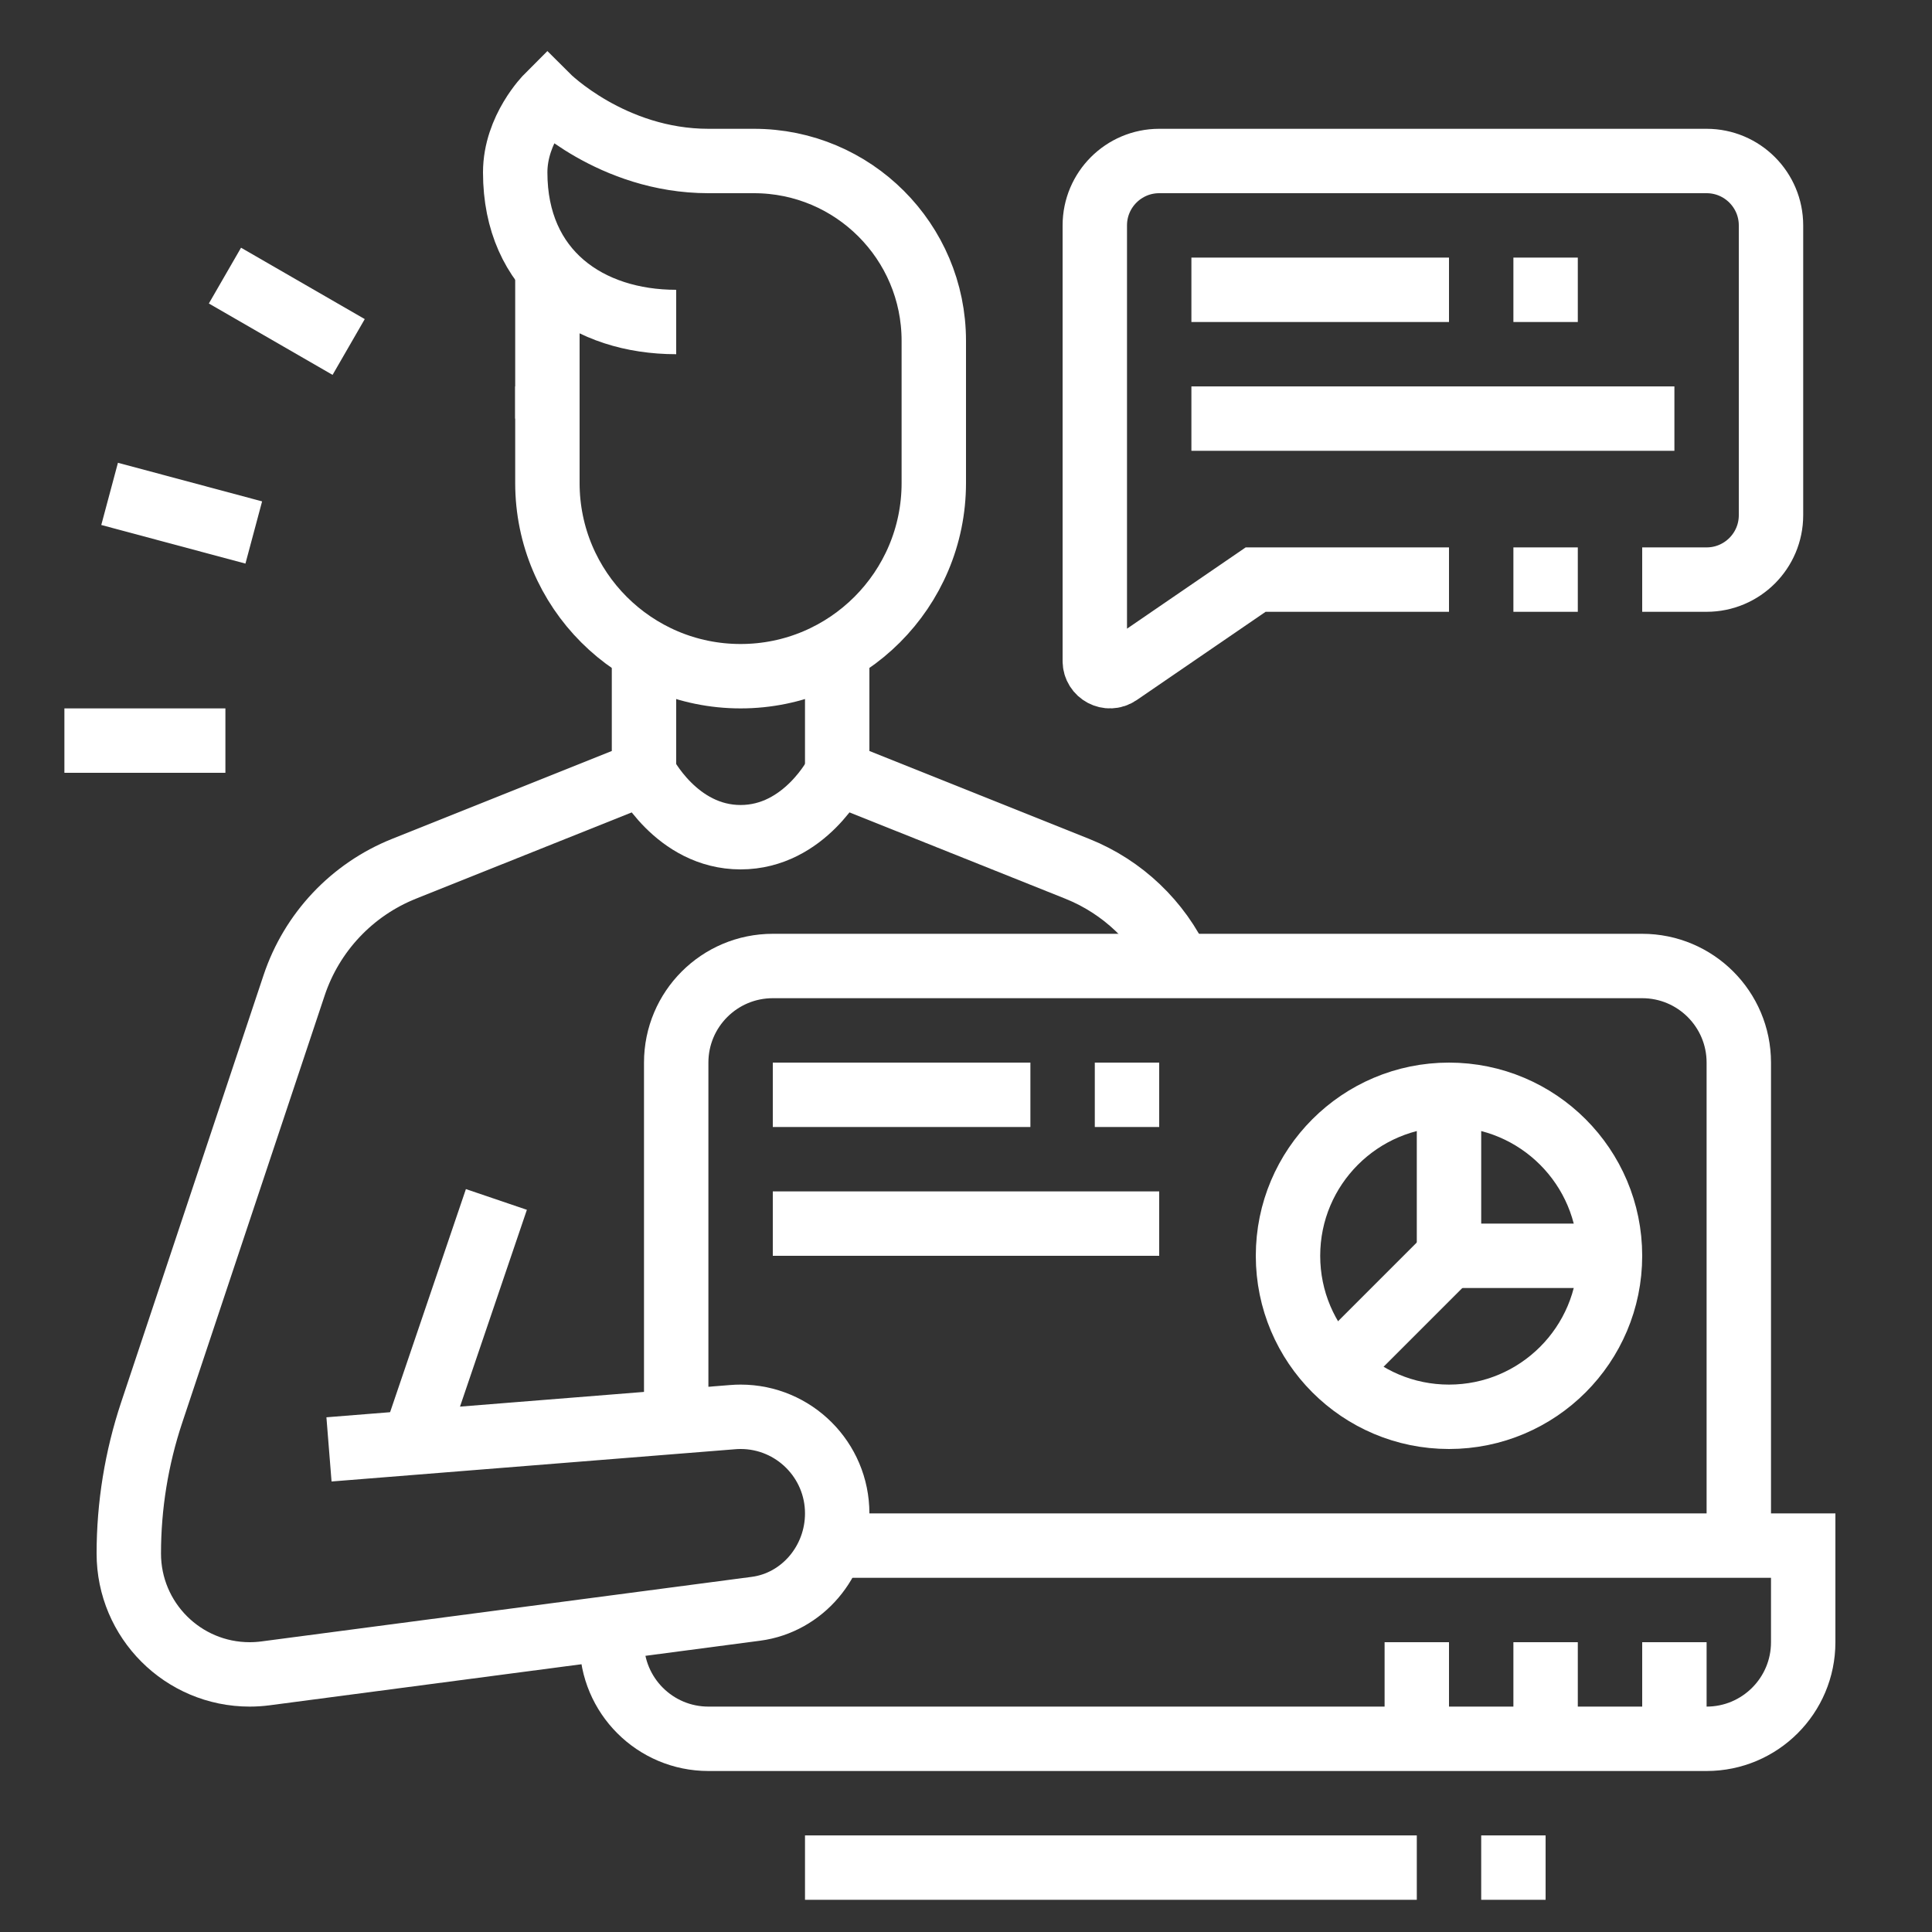 <svg width="60" height="60" viewBox="0 0 60 60" fill="none" xmlns="http://www.w3.org/2000/svg">
<rect x="0" y="0" width="60" height="60" fill="#333333" stroke="none"/>
<path d="M17 13V8.348" stroke="white" stroke-width="2" stroke-miterlimit="10"/>
<path d="M21 10C18.281 10 16 8.437 16 5.354C16 4 17 3 17 3C17 3 19 5 22 5H23.416C26.5 5 29 7.5 29 10.583V15C29 18.313 26.313 21 23 21C19.686 21 17 18.313 17 15V12" stroke="white" stroke-width="2" stroke-miterlimit="10"/>
<path d="M26 24C26 24 25 26 23 26C21 26 20 24 20 24" stroke="white" stroke-width="2" stroke-miterlimit="10"/>
<path d="M20 20.197V24L12.549 26.98C10.932 27.626 9.683 28.952 9.133 30.603L4.71 43.869C4.24 45.28 4 46.759 4 48.246C4 50.319 5.681 52 7.754 52C7.918 52 8.082 51.989 8.244 51.968L23.478 49.962C24.916 49.772 26 48.495 26 47C26 45.343 24.656 44 23 44C22.919 44 22.837 44.003 22.758 44.01L10.217 45.012" stroke="white" stroke-width="2" stroke-miterlimit="10"/>
<path d="M26 20.197V24L33.452 26.98C34.864 27.545 35.996 28.628 36.627 29.996" stroke="white" stroke-width="2" stroke-miterlimit="10"/>
<path d="M15.416 37.25L12.85 44.801" stroke="white" stroke-width="2" stroke-miterlimit="10"/>
<path d="M25.832 48H56V51C56 52.657 54.656 54 53 54H22C20.343 54 19 52.657 19 51V50.552" stroke="white" stroke-width="2" stroke-miterlimit="10"/>
<path d="M21 44.15V33C21 31.343 22.343 30 24 30H51C52.656 30 54 31.343 54 33V48" stroke="white" stroke-width="2" stroke-miterlimit="10"/>
<path d="M52 51V54" stroke="white" stroke-width="2" stroke-miterlimit="10"/>
<path d="M48 51V54" stroke="white" stroke-width="2" stroke-miterlimit="10"/>
<path d="M44 51V54" stroke="white" stroke-width="2" stroke-miterlimit="10"/>
<path d="M48 58H46" stroke="white" stroke-width="2" stroke-miterlimit="10"/>
<path d="M44 58H25" stroke="white" stroke-width="2" stroke-miterlimit="10"/>
<path d="M45 44C47.761 44 50 41.761 50 39C50 36.239 47.761 34 45 34C42.239 34 40 36.239 40 39C40 41.761 42.239 44 45 44Z" stroke="white" stroke-width="2" stroke-miterlimit="10"/>
<path d="M50 39H45V34" stroke="white" stroke-width="2" stroke-miterlimit="10"/>
<path d="M45 39L41.465 42.535" stroke="white" stroke-width="2" stroke-miterlimit="10"/>
<path d="M24 34H32" stroke="white" stroke-width="2" stroke-miterlimit="10"/>
<path d="M34 34H36" stroke="white" stroke-width="2" stroke-miterlimit="10"/>
<path d="M24 38H36" stroke="white" stroke-width="2" stroke-miterlimit="10"/>
<path d="M51 18H53C54.104 18 55 17.104 55 16V7C55 5.896 54.104 5 53 5H36C34.896 5 34 5.896 34 7V20.528C34 20.907 34.424 21.131 34.736 20.917L38.995 18H45" stroke="white" stroke-width="2" stroke-miterlimit="10"/>
<path d="M37 9H45" stroke="white" stroke-width="2" stroke-miterlimit="10"/>
<path d="M47 9H49" stroke="white" stroke-width="2" stroke-miterlimit="10"/>
<path d="M37 13H52" stroke="white" stroke-width="2" stroke-miterlimit="10"/>
<path d="M47 18H49" stroke="white" stroke-width="2" stroke-miterlimit="10"/>
<path d="M2 23H7" stroke="white" stroke-width="2" stroke-miterlimit="10"/>
<path d="M3.404 15.338L7.881 16.537" stroke="white" stroke-width="2" stroke-miterlimit="10"/>
<path d="M6.986 8.559L10.828 10.776" stroke="white" stroke-width="2" stroke-miterlimit="10"/>
</svg>
